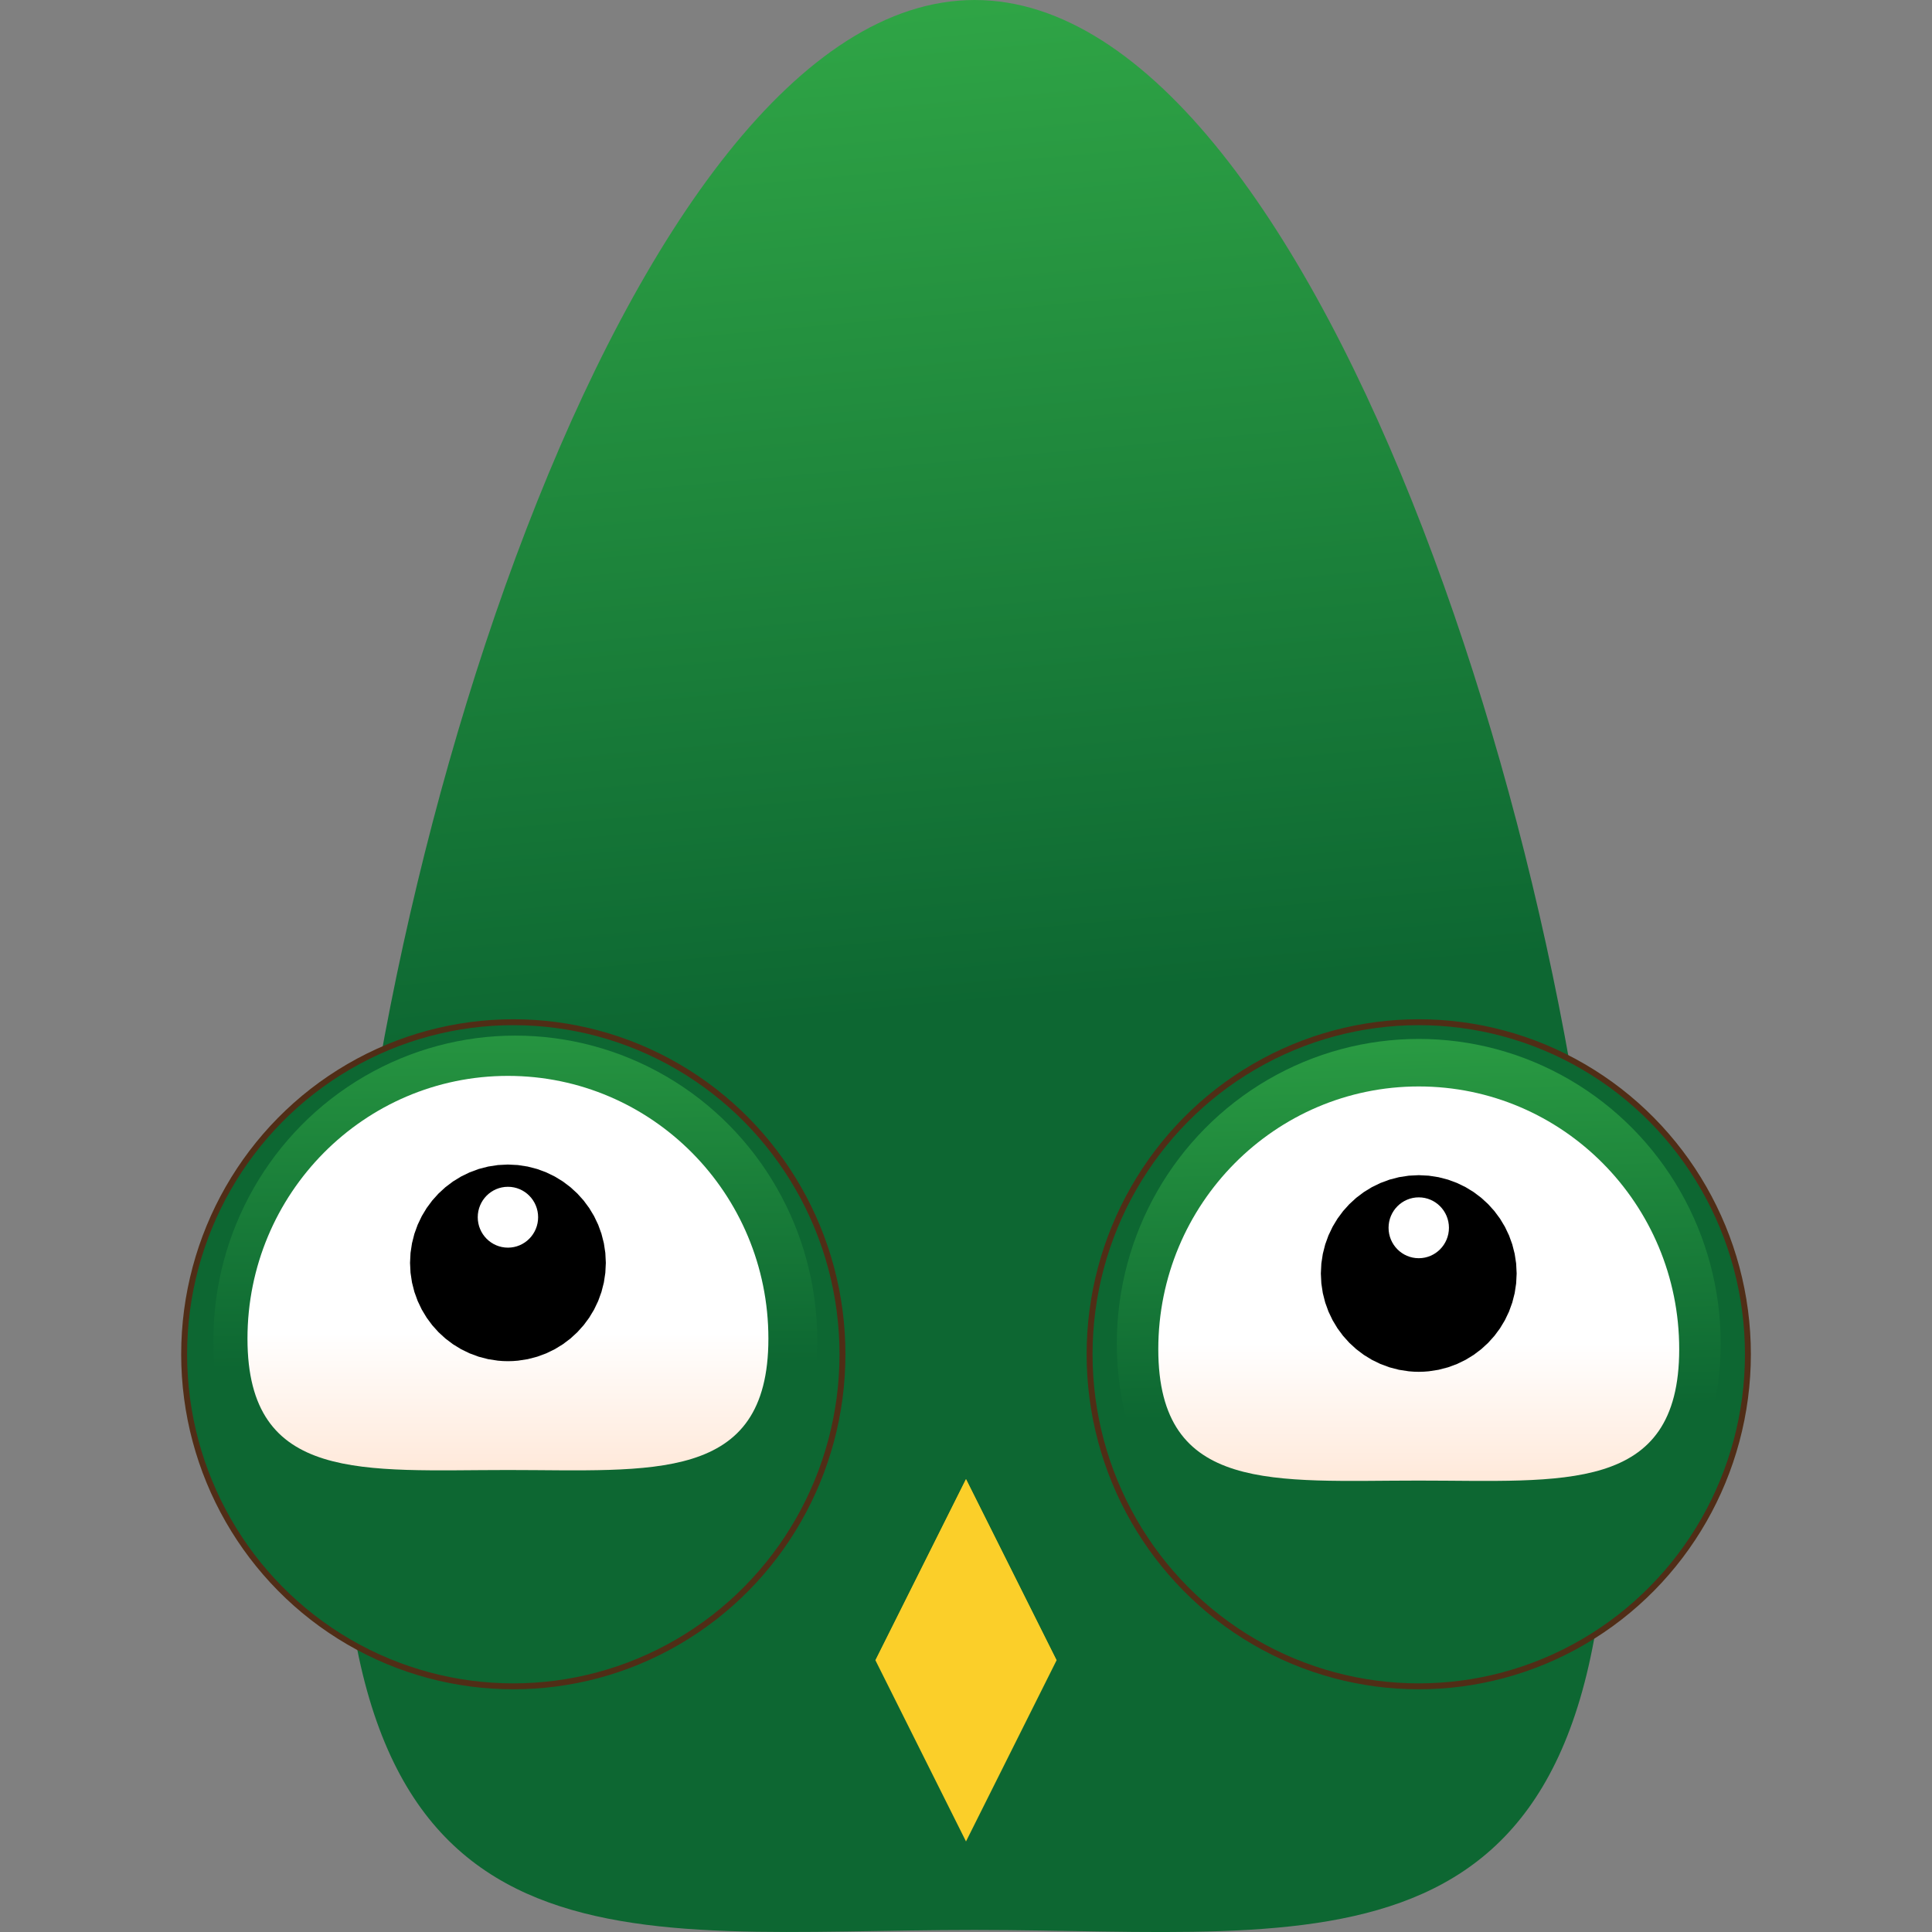 <?xml version="1.0" encoding="UTF-8" standalone="no"?>
<!-- Created with Inkscape (http://www.inkscape.org/) -->

<svg
   xmlns:dc="http://purl.org/dc/elements/1.1/"
   xmlns:cc="http://creativecommons.org/ns#"
   xmlns:rdf="http://www.w3.org/1999/02/22-rdf-syntax-ns#"
   xmlns:svg="http://www.w3.org/2000/svg"
   xmlns="http://www.w3.org/2000/svg"
   xmlns:xlink="http://www.w3.org/1999/xlink"
   xmlns:sodipodi="http://sodipodi.sourceforge.net/DTD/sodipodi-0.dtd"
   xmlns:inkscape="http://www.inkscape.org/namespaces/inkscape"
   width="32"
   height="32"
   viewBox="0 0 32 32"
   id="svg2"
   version="1.1"
   inkscape:version="0.91 r13725"
   sodipodi:docname="headup.svg"
   inkscape:export-filename="C:\workspace.mrsnake\MrSnake\app\src\main\assets\headup.png"
   inkscape:export-xdpi="90"
   inkscape:export-ydpi="90">
  <rect x="0" y="0" width="32" height="32" fill="#808080" stroke="none"/>
  <defs
     id="defs4">
    <linearGradient
       inkscape:collect="always"
       xlink:href="#linearGradient4978"
       id="linearGradient4984"
       x1="1.577"
       y1="1037.399"
       x2="16.547"
       y2="1036.738"
       gradientUnits="userSpaceOnUse"
       gradientTransform="matrix(0,-1.374,0.672,0,-680.084,1058.361)" />
    <linearGradient
       inkscape:collect="always"
       id="linearGradient4978">
      <stop
         style="stop-color:#37b34a;stop-opacity:1"
         offset="0"
         id="stop4980" />
      <stop
         style="stop-color:#0d6732;stop-opacity:1"
         offset="1"
         id="stop4982" />
    </linearGradient>
    <linearGradient
       inkscape:collect="always"
       xlink:href="#linearGradient5230"
       id="linearGradient4863"
       x1="-305.168"
       y1="946.98"
       x2="-305.245"
       y2="938.438"
       gradientUnits="userSpaceOnUse"
       gradientTransform="matrix(1.079,0,0,1.088,305.765,-2060.04)" />
    <linearGradient
       id="linearGradient5230"
       inkscape:collect="always">
      <stop
         id="stop5232"
         offset="0"
         style="stop-color:#0d6732;stop-opacity:1" />
      <stop
         id="stop5234"
         offset="1"
         style="stop-color:#37b34a;stop-opacity:1" />
    </linearGradient>
    <linearGradient
       inkscape:collect="always"
       xlink:href="#linearGradient4896"
       id="linearGradient4902"
       x1="-305.137"
       y1="946.252"
       x2="-305.137"
       y2="948.627"
       gradientUnits="userSpaceOnUse"
       gradientTransform="matrix(-1.079,0,0,-1.088,-305.656,2059.807)" />
    <linearGradient
       inkscape:collect="always"
       id="linearGradient4896">
      <stop
         style="stop-color:#ffffff;stop-opacity:1;"
         offset="0"
         id="stop4898" />
      <stop
         style="stop-color:#ffe6d5;stop-opacity:1"
         offset="1"
         id="stop4900" />
    </linearGradient>
    <linearGradient
       inkscape:collect="always"
       xlink:href="#linearGradient5230"
       id="linearGradient4368"
       gradientUnits="userSpaceOnUse"
       gradientTransform="matrix(1.079,0,0,1.088,320.729,-2059.988)"
       x1="-305.086"
       y1="947.63"
       x2="-305.327"
       y2="939.251" />
    <linearGradient
       inkscape:collect="always"
       xlink:href="#linearGradient4896"
       id="linearGradient4370"
       gradientUnits="userSpaceOnUse"
       gradientTransform="matrix(-1.079,0,0,-1.088,-320.741,2059.635)"
       x1="-305.137"
       y1="946.252"
       x2="-305.137"
       y2="948.627" />
  </defs>
  <sodipodi:namedview
     id="base"
     pagecolor="#ffffff"
     bordercolor="#666666"
     borderopacity="1.0"
     inkscape:pageopacity="0.0"
     inkscape:pageshadow="2"
     inkscape:zoom="11.313708"
     inkscape:cx="-28.889064"
     inkscape:cy="16.441898"
     inkscape:document-units="px"
     inkscape:current-layer="layer1"
     showgrid="false"
     inkscape:window-width="1920"
     inkscape:window-height="1028"
     inkscape:window-x="-8"
     inkscape:window-y="-8"
     inkscape:window-maximized="1"
     units="px" />
  <g
     inkscape:label="Layer 1"
     inkscape:groupmode="layer"
     id="layer1"
     transform="translate(0,-1020.362)">
    <g
       transform="matrix(-1,0,0,-1,32,2072.724)"
       id="g4222">
      <g
         id="g5411">
        <path
           style="opacity:1;fill:url(#linearGradient4984);fill-opacity:1;fill-rule:evenodd;stroke:#0d6732;stroke-width:0;stroke-linecap:round;stroke-linejoin:miter;stroke-miterlimit:4;stroke-dasharray:none;stroke-dashoffset:0;stroke-opacity:1"
           d="m 5.358,1028.223 c -4e-4,8.828 4.7,24.14 10.499,24.139 5.798,-6e-4 10.498,-15.312 10.497,-24.139 -2e-4,-8.826 -4.7,-7.826 -10.497,-7.827 -5.798,-10e-4 -10.499,-1.001 -10.499,7.827 z"
           id="path4149"
           inkscape:connector-curvature="0"
           sodipodi:nodetypes="ccccc" />
        <ellipse
           style="opacity:1;fill:#0d6732;fill-opacity:1;fill-rule:evenodd;stroke:#502d16;stroke-width:0.098;stroke-linecap:round;stroke-linejoin:miter;stroke-miterlimit:4;stroke-dasharray:none;stroke-dashoffset:0;stroke-opacity:1"
           id="path4309"
           cx="-23.498"
           cy="-1029.931"
           rx="5.452"
           ry="5.5"
           transform="scale(-1,-1)" />
        <ellipse
           style="opacity:1;fill:url(#linearGradient4863);fill-opacity:1;fill-rule:evenodd;stroke:#a05a2c;stroke-width:0;stroke-linecap:round;stroke-linejoin:miter;stroke-miterlimit:4;stroke-dasharray:none;stroke-dashoffset:0"
           id="path4855"
           cx="-23.465"
           cy="-1030.164"
           rx="5.001"
           ry="5.045"
           transform="scale(-1,-1)" />
        <path
           style="opacity:1;fill:url(#linearGradient4902);fill-opacity:1;fill-rule:evenodd;stroke:#a05a2c;stroke-width:0;stroke-linecap:round;stroke-linejoin:miter;stroke-miterlimit:4;stroke-dasharray:none;stroke-dashoffset:0"
           d="m 19.273,1030.19 c 0,-2.403 1.932,-2.176 4.314,-2.176 2.382,0 4.314,-0.227 4.314,2.176 0,2.404 -1.932,4.352 -4.314,4.352 -2.383,0 -4.314,-1.948 -4.314,-4.352 z"
           id="path4855-5"
           inkscape:connector-curvature="0"
           sodipodi:nodetypes="sssss" />
        <ellipse
           style="opacity:1;fill:#000000;fill-opacity:1;fill-rule:evenodd;stroke:#000000;stroke-width:1.815;stroke-linecap:round;stroke-linejoin:miter;stroke-miterlimit:4;stroke-dasharray:none;stroke-dashoffset:0"
           id="path4201-0-5-6"
           cx="23.587"
           cy="1031.445"
           inkscape:transform-center-x="-0.8828443"
           inkscape:transform-center-y="2.6249568"
           rx="0.714"
           ry="0.721" />
        <ellipse
           style="opacity:1;fill:#ffffff;fill-opacity:1;fill-rule:evenodd;stroke:#502d16;stroke-width:0;stroke-linecap:round;stroke-linejoin:miter;stroke-miterlimit:4;stroke-dasharray:none;stroke-dashoffset:0;stroke-opacity:1"
           id="path4196-1"
           cx="-23.587"
           cy="-1032.201"
           rx="0.5"
           ry="0.504"
           transform="scale(-1,-1)" />
        <ellipse
           style="opacity:1;fill:#0d6732;fill-opacity:1;fill-rule:evenodd;stroke:#502d16;stroke-width:0.098;stroke-linecap:round;stroke-linejoin:miter;stroke-miterlimit:4;stroke-dasharray:none;stroke-dashoffset:0;stroke-opacity:1"
           id="path4309-2"
           cx="-8.501"
           cy="-1029.931"
           rx="5.452"
           ry="5.5"
           transform="scale(-1,-1)" />
        <ellipse
           style="opacity:1;fill:url(#linearGradient4368);fill-opacity:1;fill-rule:evenodd;stroke:#a05a2c;stroke-width:0;stroke-linecap:round;stroke-linejoin:miter;stroke-miterlimit:4;stroke-dasharray:none;stroke-dashoffset:0"
           id="path4855-1"
           cx="-8.501"
           cy="-1030.109"
           rx="5.001"
           ry="5.045"
           transform="scale(-1,-1)" />
        <path
           style="opacity:1;fill:url(#linearGradient4370);fill-opacity:1;fill-rule:evenodd;stroke:#a05a2c;stroke-width:0;stroke-linecap:round;stroke-linejoin:miter;stroke-miterlimit:4;stroke-dasharray:none;stroke-dashoffset:0"
           d="m 4.187,1030.015 c 0,-2.404 1.931,-2.176 4.314,-2.176 2.383,0 4.314,-0.227 4.314,2.176 0,2.404 -1.932,4.352 -4.314,4.352 -2.383,0 -4.314,-1.948 -4.314,-4.352 z"
           id="path4855-5-9"
           inkscape:connector-curvature="0"
           sodipodi:nodetypes="sssss" />
        <ellipse
           style="opacity:1;fill:#000000;fill-opacity:1;fill-rule:evenodd;stroke:#000000;stroke-width:1.815;stroke-linecap:round;stroke-linejoin:miter;stroke-miterlimit:4;stroke-dasharray:none;stroke-dashoffset:0"
           id="path4201-0-5-6-7"
           cx="8.501"
           cy="1031.269"
           inkscape:transform-center-x="-0.87499997"
           inkscape:transform-center-y="2.6249999"
           rx="0.714"
           ry="0.721" />
        <ellipse
           style="opacity:1;fill:#ffffff;fill-opacity:1;fill-rule:evenodd;stroke:#502d16;stroke-width:0;stroke-linecap:round;stroke-linejoin:miter;stroke-miterlimit:4;stroke-dasharray:none;stroke-dashoffset:0;stroke-opacity:1"
           id="path4196-1-4"
           cx="-8.501"
           cy="-1032.026"
           rx="0.5"
           ry="0.504"
           transform="scale(-1,-1)" />
      </g>
      <g
         style="fill:#fbcf29;fill-opacity:1"
         id="g4192">
        <path
           inkscape:connector-curvature="0"
           id="path4167"
           d="m 17.5,1024.862 -1.5,3 -1.5,-3 z"
           style="fill:#fbcf29;fill-opacity:1;fill-rule:evenodd;stroke:none" />
        <path
           sodipodi:nodetypes="cccc"
           inkscape:connector-curvature="0"
           id="path4169"
           d="m 16,1021.862 1.5,3 -1.5,3 -1.5,-3"
           style="fill:#fbcf29;fill-opacity:1;stroke:none" />
      </g>
    </g>
  </g>
</svg>
